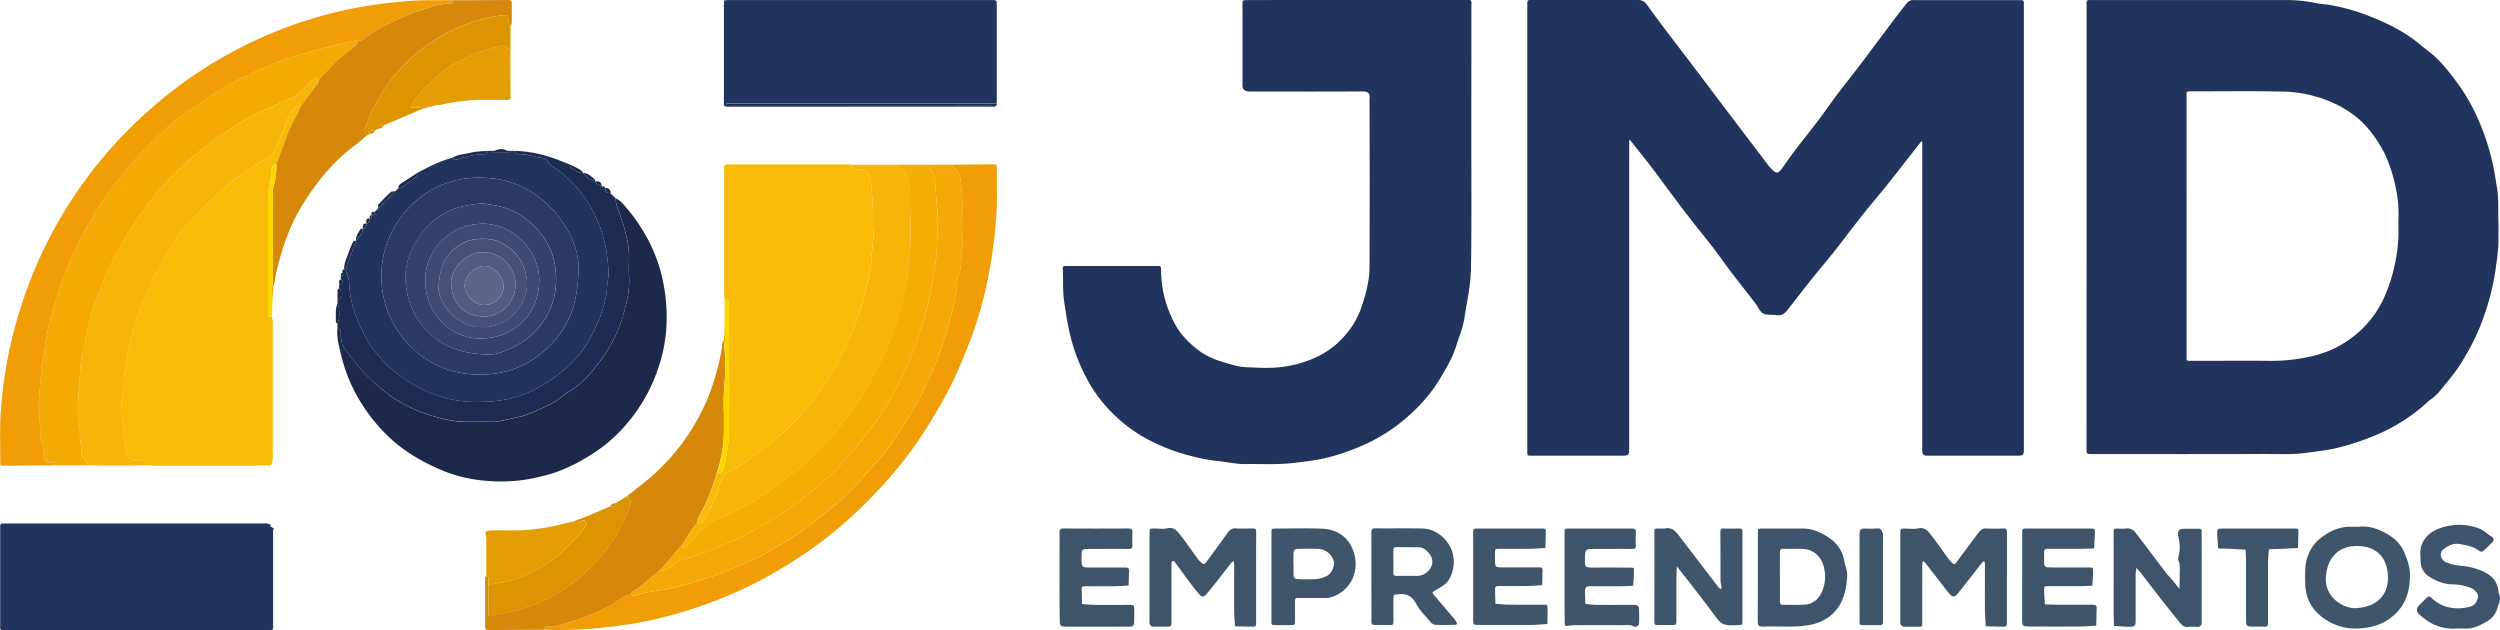 <svg id="Camada_1" data-name="Camada 1" xmlns="http://www.w3.org/2000/svg" viewBox="0 0 1244.94 313.81"><defs><style>.cls-1{fill:#20345d;}.cls-2{fill:#f8bb08;}.cls-3{fill:#1d294b;}.cls-4{fill:#f4ab05;}.cls-5{fill:#f09d06;}.cls-6{fill:#21345d;}.cls-7{fill:#f7b509;}.cls-8{fill:#d6880a;}.cls-9{fill:#f5a907;}.cls-10{fill:#f5ae03;}.cls-11{fill:#1d2c52;}.cls-12{fill:#3d546b;}.cls-13{fill:#3d546c;}.cls-14{fill:#3f556c;}.cls-15{fill:#dd9401;}.cls-16{fill:#e49e03;}.cls-17{fill:#fdd700;}.cls-18{fill:#2b3a64;}.cls-19{fill:#35426d;}.cls-20{fill:#3d4a74;}.cls-21{fill:#46517a;}.cls-22{fill:#515a81;}.cls-23{fill:#5c648a;}</style></defs><path class="cls-1" d="M760.55,113.33V5c0-1.13,0-2.25,0-3.38S760.83,0,762,0c.7,0,1.41,0,2.11,0,17,0,34,0,51.06,0a5.31,5.31,0,0,1,5.08,2.5c6.75,9.4,13.86,18.53,20.86,27.75Q850.46,42.62,859.84,55q10.5,13.85,21,27.68c.25.34.59.6.87.92,2.91,3.19,3.71,3.16,6.19-.44,4.84-7,10.15-13.73,15.44-20.44,3.83-4.86,7.27-10,11-15,4-5.29,8.16-10.44,12.17-15.71C932.3,24.33,938,16.6,943.85,8.9c2-2.64,4-5.27,6.13-7.82a4.37,4.37,0,0,1,2.12-1,5.89,5.89,0,0,1,1.68,0h52.75c.83,0,1.31.3,1.3,1.2s0,2,0,3V222.65c0,4.26,0,4.26-4.16,4.26H959.38a2,2,0,0,1-2.14-2.06c-.06-1.12,0-2.25,0-3.37V74.72c0-1.27,0-2.53,0-3.8,0-.24-.24-.47-.37-.71-.15.21-.31.43-.47.63-5.53,7.07-11,14.17-16.59,21.18-4,5-8.16,9.78-12.12,14.77-4.71,5.94-9.21,12-13.92,18-3.86,4.89-7.93,9.61-11.82,14.47s-7.67,9.75-11.46,14.65c-1.52,2-3.13,3.51-5.94,3-2.16-.34-4.67.2-6.45-.74s-2.47-3.19-3.73-4.82c-4.05-5.24-8.17-10.43-12.18-15.7-3-3.94-5.81-8-8.82-11.94-3.45-4.5-7.07-8.86-10.55-13.33q-5.6-7.19-11-14.47c-3.14-4.17-6.18-8.43-9.36-12.58-3.36-4.39-6.84-8.68-10.27-13-.22-.28-.39-.6-.59-.9a5,5,0,0,0-.31,1.16c0,1.13,0,2.25,0,3.38V222.42c0,4.49,0,4.49-4.35,4.49H763.36c-2.74,0-2.83.33-2.81-2.67,0-7.59,0-15.18,0-22.77Z"/><path class="cls-1" d="M1039.07,113.08V3.86c.07-4.37-.59-3.82,3.76-3.82q48.53,0,97.06,0a70.05,70.05,0,0,1,13.91,1.61c2,.4,4.07.41,6.12.77a102.46,102.46,0,0,1,20,5.62c9,3.54,17.58,7.75,25.06,14,3.08,2.57,6.41,4.89,9.22,7.71a100.25,100.25,0,0,1,8,9.55,96.19,96.19,0,0,1,11.22,18.66,118.56,118.56,0,0,1,7.34,21.16c1.21,4.76,1.88,9.64,2.71,14.48,1,5.87.43,11.69.69,17.52.11,2.52,0,5.06,0,7.59.11,5.55-.82,11-1.57,16.44a122.51,122.51,0,0,1-6,23.29,102.85,102.85,0,0,1-8.94,18.88,75,75,0,0,1-7.13,10.6c-.89,1.05-1.72,2.15-2.59,3.21-1.23,1.5-2.43,3-3.72,4.46a29.25,29.25,0,0,1-2.73,2.61c-.72.63-1.62,1.06-2.3,1.71a87.88,87.88,0,0,1-27,17.14,121.85,121.85,0,0,1-19.77,6.32c-4.35,1-9,1.42-13.42,2.07-7.56,1.09-15.07.59-22.59.62-27.43.13-54.86.05-82.29.05h-2.53c-2.48-.05-2.49-.05-2.54-2.51,0-.85,0-1.69,0-2.53Zm49.81-.47q0,31.61,0,63.2c0,4.4-.62,3.86,3.69,3.87,12.23,0,24.46-.08,36.69,0a88.26,88.26,0,0,0,23-2.53,52.21,52.21,0,0,0,21-10.64,51.41,51.41,0,0,0,15.11-21,84,84,0,0,0,6-28.31c.07-2.66-.07-5.34,0-8a63.13,63.13,0,0,0-1.78-17.66,72,72,0,0,0-5.44-15.79,67.9,67.9,0,0,0-7-10.66,44.34,44.34,0,0,0-10.36-9.47,58.42,58.42,0,0,0-16.32-7.45,61.28,61.28,0,0,0-16.16-2.55c-15-.34-30.07-.13-45.11-.13-3.79,0-3.34-.33-3.34,3.4Q1088.86,80.8,1088.88,112.61Z"/><path class="cls-1" d="M732.68,68.3c0,21.36.18,42.73-.14,64.09a97.34,97.34,0,0,1-1.34,14.34c-.6,3.63-1.29,7.26-1.82,10.91-.69,4.77-2.4,9.2-3.94,13.7a57.07,57.07,0,0,1-3.13,8c-2.23,4.24-4.65,8.41-7.25,12.44a78.07,78.07,0,0,1-12.64,14.41,86,86,0,0,1-26.33,16.67,102.66,102.66,0,0,1-17.46,5.56c-4.64,1-9.49,1.49-14.26,2.09-8.12,1-16.19.46-24.27.59-4.38.07-8.73-1-13.07-1.44a89,89,0,0,1-14.5-2.75,95.63,95.63,0,0,1-23.79-9.65A76.82,76.82,0,0,1,550,201.48a68,68,0,0,1-8-11.51,89.13,89.13,0,0,1-9.36-24.35c-1.2-5.19-2-10.46-2.75-15.75s-.37-10.28-.63-15.41c-.1-1.94.05-2,2.18-2q13.08,0,26.16,0h17.72c2.92,0,2.82-.2,2.87,2.62a56.58,56.58,0,0,0,7.35,27.05c2.73,4.86,6.66,8.7,11.12,12.17,5.61,4.36,12.2,6.05,18.75,7.8,3.42.91,7.14.78,10.72,1,2.67.13,5.35.12,8,0a57.2,57.2,0,0,0,20.6-4.89,42.72,42.72,0,0,0,15.75-12A41.08,41.08,0,0,0,677.21,155,83.15,83.15,0,0,0,681,142.08a47.26,47.26,0,0,0,1-9.86q.11-41.11,0-82.22a5.87,5.87,0,0,1,0-.84c.41-2.84-.93-3.65-3.61-3.63-17.86.11-35.72.06-53.58.06-.85,0-1.69,0-2.54,0-2.71-.15-3.54-1-3.54-3.76q0-19.6,0-39.21c0-2.51,0-2.57,2.48-2.57Q635.61,0,650,0h79.32c3.85,0,3.4-.35,3.4,3.34Q732.7,35.83,732.68,68.3Z"/><path class="cls-2" d="M134.3,231.78c-3.07,0-6.14.13-9.21.13q-24.12,0-48.23,0c-1.39,0-2.78-.13-4.17-.2,0-1.06.34-2.38-1.53-2.26a27.07,27.07,0,0,1-3.37,0,5.13,5.13,0,0,1-5.22-5.24c-.07-1.12.24-2.33-.08-3.36-1.29-4.12-1-8.42-1.52-12.62s-.81-8.59.1-12.6.5-8.18,1.25-12.26,1.22-8.45,2.23-12.48a170.89,170.89,0,0,1,6.27-19.72,159.24,159.24,0,0,1,14-27.69,100.86,100.86,0,0,1,11.59-15A199.11,199.11,0,0,1,115,90.84a105.41,105.41,0,0,1,17.41-11.59c2.07-1.11,4.36-3.08,5.11-5.17,1.87-5.25,4-10.38,6.09-15.52A15,15,0,0,1,148,52.65c.7-.59,1.26-.37,1.51.53a14.33,14.33,0,0,1-1.08,3,73.58,73.58,0,0,0-6.53,14.27c-1.35,3.8-2.79,7.57-4.19,11.36-2.17-.06-2.24,1.67-2.52,3.09-.21,1.08,0,2.23-.24,3.31a52.35,52.35,0,0,0-1.46,10.1q-.06,27.78,0,55.55c0,.84,0,1.69,0,2.53-.07,1.58,1,1.32,2,1.32a28,28,0,0,1,.37,3.26q0,33.56,0,67.1a17.51,17.51,0,0,1-.56,3.08Z"/><path class="cls-2" d="M360.88,149.35a28.44,28.44,0,0,1-.28-2.9q0-30.55,0-61.12c0-3.63-.49-3.46,3.31-3.46h58.63c.7,0,1.39.1,2.09.16,0,1.26-.25,2.65,1.86,2.37a6.77,6.77,0,0,1,2.87.22c1.63.53,3.35,1.09,3.71,3.18.25,1.47.69,2.92.82,4.4.35,4.27.66,8.54.85,12.82.13,2.94-.18,5.91.07,8.84.48,5.74-.95,11.34-.9,17a6.34,6.34,0,0,1-.19,1.21c-.78,3.71-1.53,7.43-2.34,11.13-.5,2.24-1,4.48-1.66,6.68A157.64,157.64,0,0,1,424,166a143.93,143.93,0,0,1-8.89,18.31,139,139,0,0,1-20,26.15c-3.38,3.5-7.14,6.63-10.72,9.93a7.93,7.93,0,0,1-.65.53c-3,2.19-5.93,4.42-9,6.53-3.37,2.33-6.61,5-10.31,6.66a9.39,9.39,0,0,0-5.69,6.36,96.39,96.39,0,0,1-7.32,17.24c-1.05,1.88-2.09,3.25-4.42,2.94a8.87,8.87,0,0,1,.37-1.56c1.2-2.71,2.76-5.22,4-7.93a119.26,119.26,0,0,0,5.8-15.81c2.07.67,3-.91,3.24-2.28,1.22-5.86,2.56-11.77,2.59-17.77.13-20.61,0-41.22,0-61.83,0-1,0-2,0-2.94C363,148.88,361.76,149.44,360.88,149.35Z"/><path class="cls-1" d="M67.6,313.79H3.5c-3.76,0-3.4.46-3.4-3.32q0-23.18,0-46.36c0-.7,0-1.4,0-2.11s.29-1.32,1.19-1.31H131.18a9.41,9.41,0,0,1,1.68,0,17.24,17.24,0,0,1,2,.58c-1.08,1.52,2.39,1.2,1.15,2.85-.2.27,0,.82,0,1.24v45.52c0,3.08.26,2.91-3,2.91Z"/><path class="cls-1" d="M496.32,52.35c-.26.27-.5.75-.78.78-1,.09-2,0-3,0H363c-2.48,0-2.52,0-2.52-2.52q0-24,0-48.07c0-2.47,0-2.52,2.52-2.52q13.29,0,26.58,0H493.86c2.46.05,2.51.06,2.51,2.53q0,24.47,0,48.92H366c-1.26,0-2.53,0-3.79,0-.24,0-.47.25-.7.39.22.14.44.4.67.41,1.26,0,2.53,0,3.79,0Z"/><path class="cls-3" d="M306.48,98.71c2.57,1,4,3.13,5.73,5.11a79.52,79.52,0,0,1,7.31,10,78.29,78.29,0,0,1,9.74,22.41A88.18,88.18,0,0,1,331.7,165a78.63,78.63,0,0,1-4.16,19.08,82.51,82.51,0,0,1-13.28,24.35,77,77,0,0,1-22.69,19.69,80.76,80.76,0,0,1-16.29,7.56,106.45,106.45,0,0,1-13.89,3.21,81.13,81.13,0,0,1-19.61.51,71.87,71.87,0,0,1-24.34-6.35,98.94,98.94,0,0,1-13-7,74.93,74.93,0,0,1-16-13.86,87.2,87.2,0,0,1-12.24-18,82.65,82.65,0,0,1-6.49-18c-1-4.14-2.08-8.28-1.68-12.61.55.28,1.5.48,1.57.86.23,1.08,0,2.25.14,3.35.31,1.72.41,3.71,1.36,5a128.49,128.49,0,0,0,9.73,12.3A101.91,101.91,0,0,0,191,194.54a57.66,57.66,0,0,0,8.08,5.61,73.55,73.55,0,0,0,13.77,6.21c6.95,2.26,13.94,4,21.31,3.72,3.51-.13,7,0,10.55,0a13.23,13.23,0,0,0,2.52,0c3.85-.79,7.71-1.59,11.52-2.51,5.46-1.33,10.43-3.94,15.45-6.32,3.3-1.56,6-4.33,9.17-6.23,6.21-3.72,10.92-9.06,15.1-14.7A70.38,70.38,0,0,0,309.72,159c2.12-7,4-13.94,3.54-21.35-.21-3.5-.05-7,0-10.54a48.56,48.56,0,0,0-1.58-10.5c-1.06-5-3-9.57-4.55-14.32A23.66,23.66,0,0,1,306.48,98.71Z"/><path class="cls-4" d="M43.15,231.71h-16c0-1.05-.43-1.57-1.51-1.42-2.42.34-3.67-.67-3.84-3.13a19.16,19.16,0,0,0-.65-5.28c-1.54-4.12-.88-8.44-1.44-12.64-1.05-7.87.18-15.85.83-23.74a34.54,34.54,0,0,1,.83-6.91c.91-3,.84-6.2,1.53-9.25.8-3.58,1.16-7.27,2.21-10.76,2-6.6,3.64-13.29,6.18-19.73a194.37,194.37,0,0,1,9.29-20.81c4-7.35,7.91-14.68,12.87-21.38,4.42-6,9-11.84,14-17.41,4.27-4.84,9-9.25,13.67-13.74a66.18,66.18,0,0,1,7.24-6.26q9.31-6.7,18.89-13.08c3.17-2.11,6.53-4,9.89-5.78,2.27-1.22,4.78-2,7-3.28,4.26-2.43,9-3.79,13.37-5.91,4.8-2.31,10-3.39,15-4.94,6.59-2,13.37-3.41,20-5.18a16.13,16.13,0,0,1,5.67-.8c-.12.52-.07,1.24-.41,1.55a46.5,46.5,0,0,1-5.69,4.82c-3.94,2.56-6.7,6.31-10.09,9.42a46.41,46.41,0,0,0-3.23,3.61c-1-1.69-2-.95-3,0-2.09,2.08-4.1,4.25-6.29,6.22a15.4,15.4,0,0,1-4.39,3c-4.42,1.78-8.69,3.95-13.08,5.72a94.08,94.08,0,0,0-13.32,7.08A188.61,188.61,0,0,0,102.5,72.88,152.15,152.15,0,0,0,90.19,83.4a127.11,127.11,0,0,0-18.41,20.9c-3.93,5.75-8.09,11.4-11.4,17.5-3.57,6.58-7.19,13.19-9.73,20.3-1.59,4.46-3.83,8.76-4.83,13.34-1.21,5.55-3.55,10.9-3.54,16.71-1.83,4.06-2.06,8.55-2.32,12.78-.48,7.76-1.64,15.52-1,23.34.06.84-.28,1.84.07,2.5,1.21,2.25.58,4.63.79,6.95s.68,4.89.78,7.34c.06,1.48.17,2.78,1.46,3.69A2.85,2.85,0,0,1,43.15,231.71Z"/><path class="cls-5" d="M178.2,20.29a16.13,16.13,0,0,0-5.67.8c-6.67,1.77-13.45,3.15-20,5.18-5,1.55-10.23,2.63-15,4.94-4.39,2.12-9.11,3.48-13.37,5.91-2.24,1.28-4.75,2.06-7,3.28-3.36,1.82-6.72,3.67-9.89,5.78q-9.57,6.38-18.89,13.08a66.18,66.18,0,0,0-7.24,6.26c-4.64,4.49-9.4,8.9-13.67,13.74-4.92,5.57-9.54,11.43-14,17.41-5,6.7-8.92,14-12.87,21.38a194.37,194.37,0,0,0-9.29,20.81c-2.54,6.44-4.21,13.13-6.18,19.73-1,3.49-1.41,7.18-2.21,10.76-.69,3.05-.62,6.2-1.53,9.25a34.54,34.54,0,0,0-.83,6.91c-.65,7.89-1.88,15.87-.83,23.74.56,4.2-.1,8.52,1.44,12.64a19.16,19.16,0,0,1,.65,5.28c.17,2.46,1.42,3.47,3.84,3.13,1.08-.15,1.55.37,1.51,1.42q-12.84.1-25.69.21c-1.16,0-1.38-.62-1.37-1.58.07-8.43-.32-16.89.29-25.27A218.92,218.92,0,0,1,6.88,164.9a233.17,233.17,0,0,1,12.35-35.26A218.26,218.26,0,0,1,68.9,59.8,217.11,217.11,0,0,1,155.78,9.19,212.21,212.21,0,0,1,180,3.39c7-1.22,14-2,21.1-2.71,8.13-.79,16.23-.52,24.34-.6-.05.67.15,1.58-.86,1.6a41.33,41.33,0,0,0-11.94,2.43,109.47,109.47,0,0,0-15.17,5.73c-5.9,2.88-11.83,5.71-16.88,10C180.06,20.32,179,20.16,178.2,20.29Z"/><path class="cls-6" d="M207.74,86.12c5.73-3,11.39-6,17.71-7.62.64,1.5,2,1,2.86.68,4.17-1.29,8.36-2.42,12.76-2.38,1.27,0,1.26-.81,1.26-1.68h2.53c.13.23.25.64.38.64,2.84,0,5.69,0,8.53,0,.13,0,.25-.42.38-.64h2.52c0,.88,0,1.76,1.27,1.66,3.91-.3,7.53,1.27,11.33,1.76,1.15.15,2.91.57,3.23,1.35,1.09,2.6,3.62,3.46,5.5,4.91a63.11,63.11,0,0,1,16.91,19.64c5.43,9.87,7.77,20.59,8.14,31.76.07,2.3-.71,4.61-.76,6.93-.1,4.85-1.7,9.35-3.14,13.85A66.46,66.46,0,0,1,294.63,167,54.9,54.9,0,0,1,282.31,183a84.55,84.55,0,0,1-11.24,8.27,56.44,56.44,0,0,1-24.44,8.46c-7.9.76-16,.72-24-1.31-12.21-3.08-22.32-9.41-31.32-17.86-1.09-1-1.73-2.5-2.81-3.54a37.14,37.14,0,0,1-6.62-9.4c-4.46-8.34-7.75-17.1-8-26.77,0-2-1-3.89-1.61-5.83.24-3.28,1.68-6.19,2.87-9.18.78-2,1.45-4,2.17-6h0c1.44-1.79,3.26-3.36,3.38-5.91h0a2.13,2.13,0,0,0,1.68-2.54h0a2.13,2.13,0,0,0,1.69-2.53h0c1.12-.13.82-1,.86-1.67h0c1.3.16,1.86-.4,1.68-1.7h0l.84-.85h0l.84-.84h0l8.43-8.44h0l.84-.84h0l.84-.84h0c.41,0,.93.12,1.22-.08,2.11-1.44,4.21-2.9,6.24-4.46C206.82,88.37,208,87.63,207.74,86.12Zm80.32,47.74c.41-10.68-5.91-22.71-14.73-31.46a47.06,47.06,0,0,0-30.75-13.79c-14.64-1-27.5,3.51-37.92,13.75a49.28,49.28,0,0,0-.52,69.82A47.14,47.14,0,0,0,236,186.43c14.67.84,27.4-3.9,37.75-14.19C283.15,162.87,287.91,151.28,288.06,133.86Z"/><path class="cls-7" d="M43.15,231.71a2.85,2.85,0,0,0-1.13-3c-1.29-.91-1.4-2.21-1.46-3.69-.1-2.45-.55-4.89-.78-7.34s.42-4.7-.79-6.95c-.35-.66,0-1.66-.07-2.5-.6-7.82.56-15.58,1-23.34.26-4.23.49-8.72,2.32-12.78,0-5.81,2.33-11.16,3.54-16.71,1-4.58,3.24-8.88,4.83-13.34,2.54-7.11,6.16-13.72,9.73-20.3,3.31-6.1,7.47-11.75,11.4-17.5A127.11,127.11,0,0,1,90.19,83.4,152.15,152.15,0,0,1,102.5,72.88a188.61,188.61,0,0,1,16.21-11.16A94.08,94.08,0,0,1,132,54.64c4.39-1.77,8.66-3.94,13.08-5.72a15.4,15.4,0,0,0,4.39-3c2.19-2,4.2-4.14,6.29-6.22,1-1,2-1.71,3,0,0,.41.08.93-.13,1.21-3,4.12-6.1,8.2-9.16,12.28-.25-.9-.81-1.12-1.51-.53a15,15,0,0,0-4.39,5.91c-2.1,5.14-4.22,10.27-6.09,15.52-.75,2.09-3,4.06-5.11,5.17A105.41,105.41,0,0,0,115,90.84a199.11,199.11,0,0,0-18.54,17.63,100.86,100.86,0,0,0-11.59,15,159.24,159.24,0,0,0-14,27.69,170.89,170.89,0,0,0-6.27,19.72c-1,4-1.48,8.35-2.23,12.48s-.33,8.17-1.25,12.26-.58,8.43-.1,12.6.23,8.5,1.52,12.62c.32,1,0,2.24.08,3.36a5.13,5.13,0,0,0,5.22,5.24,27.07,27.07,0,0,0,3.37,0c1.87-.12,1.48,1.2,1.53,2.26-5.27.08-10.54.2-15.81.2C52.3,231.91,47.73,231.78,43.15,231.71Z"/><path class="cls-5" d="M474.43,82c6.74-.06,13.49-.09,20.23-.18,1.23,0,1.76.37,1.74,1.67-.08,8.15.29,16.33-.28,24.44a240.33,240.33,0,0,1-3.34,26.46,195.06,195.06,0,0,1-10.12,36.38c-2.7,6.84-5.42,13.7-8.68,20.28-3.4,6.85-7.28,13.49-11.27,20-10.75,17.56-24.16,33-39.33,46.81a210.29,210.29,0,0,1-32.91,24.44,220.48,220.48,0,0,1-31.68,15.86,219.11,219.11,0,0,1-33.71,10.46,207.9,207.9,0,0,1-21.37,3.55,216.15,216.15,0,0,1-32.66,1.45c-.06-.95.15-1.53,1.33-1.59a21.59,21.59,0,0,0,4.88-.48A121.55,121.55,0,0,0,291.89,307a102.64,102.64,0,0,0,14.65-7c2.37-1.46,4.5-3.62,7.52-3.91.62.26,1.4.91,1.83.73,4.57-1.95,9.52-2.25,14.29-3.1,7.65-1.38,15-3.76,22.38-5.94,6.68-2,12.94-4.91,19.31-7.62,8.58-3.65,16.55-8.5,24.35-13.55a129.26,129.26,0,0,0,10.95-8.09c5.39-4.35,10.88-8.56,15.76-13.48,3.43-3.46,6.69-7.1,9.93-10.75,3.39-3.83,7-7.54,9.91-11.73A224.61,224.61,0,0,0,457,200.06a201.11,201.11,0,0,0,12-27.27,174,174,0,0,0,7.22-27.92c.41-2.32.19-4.71.9-6.9a29,29,0,0,0,1.55-8.85c0-3,.66-6,.75-9.05.14-4.77.15-9.56,0-14.33s-.34-9.43-.89-14.1c-.34-3-.31-6.34-3.65-8.12C474.59,83.34,474.58,82.54,474.43,82Z"/><path class="cls-7" d="M347,260.65c2.33.31,3.37-1.06,4.42-2.94a96.39,96.39,0,0,0,7.32-17.24,9.39,9.39,0,0,1,5.69-6.36c3.7-1.63,6.94-4.33,10.31-6.66,3-2.11,6-4.34,9-6.53a7.93,7.93,0,0,0,.65-.53c3.58-3.3,7.34-6.43,10.72-9.93a139,139,0,0,0,20-26.15A143.93,143.93,0,0,0,424,166a157.64,157.64,0,0,0,5.74-16.07c.63-2.2,1.16-4.44,1.66-6.68.81-3.7,1.56-7.42,2.34-11.13a6.34,6.34,0,0,0,.19-1.21c-.05-5.7,1.38-11.3.9-17-.25-2.93.06-5.9-.07-8.84-.19-4.28-.5-8.55-.85-12.82-.13-1.48-.57-2.93-.82-4.4-.36-2.09-2.08-2.65-3.71-3.18a6.77,6.77,0,0,0-2.87-.22c-2.11.28-1.86-1.11-1.86-2.37h23.63c-.15,1.34.06,2.64,1.48,3.11s1.6,1.5,2,2.77a37.19,37.19,0,0,1,1.42,11.35c0,10,1,20.1-.63,30.11-.59,3.52-.09,7.29-1,10.68-1.36,4.84-2,9.86-3.45,14.61-2.36,7.76-4.82,15.55-8.37,22.88-4.23,8.73-8.6,17.42-14.33,25.3-4.79,6.59-9.54,13.23-15.42,18.92-4.31,4.17-8.18,8.8-13.11,12.33-3.69,2.64-7.12,5.62-10.81,8.25-4.24,3-8.49,6-13,8.61-4.26,2.42-8.82,4.33-13.31,6.32-5.49,2.44-10.55,5.31-13.84,10.66a19.47,19.47,0,0,1-4.13,4.18c-.73.61-1.82.87-2.34-.5,1.76-2.74,3.49-5.51,5.3-8.22A31.36,31.36,0,0,1,347,260.65Z"/><path class="cls-8" d="M347,260.65a31.36,31.36,0,0,0-2.28,2.75c-1.81,2.71-3.54,5.48-5.3,8.22-1,1.11-1.94,2.21-2.9,3.33-2.42,2.82-4.82,5.65-7.23,8.47-4.67,3.68-8.88,7.94-14,11.08-.53.33-.82,1-1.22,1.58-3,.29-5.15,2.45-7.52,3.91a102.64,102.64,0,0,1-14.65,7,121.55,121.55,0,0,1-14.63,4.57,21.59,21.59,0,0,1-4.88.48c-1.18.06-1.39.64-1.33,1.59-9.25,0-18.5.07-27.75.14-1.24,0-1.74-.41-1.73-1.69,0-8.13,0-16.26,0-24.39,0-.33.37-.66.56-1,.34.35.93.66,1,1a27.09,27.09,0,0,1,0,3.25v7.59c0,2.39,0,4.78,0,7.16,0,1.09.41,1.36,1.57,1a41.45,41.45,0,0,1,5.93-1.37,77.23,77.23,0,0,0,14.88-4,83.53,83.53,0,0,0,27.82-17.93,92.27,92.27,0,0,0,9.49-11c4.75-6.14,7.95-13,10.76-20.1a4.13,4.13,0,0,0-1.29-5.26c2.59-2,5.16-4.13,7.77-6.16a104,104,0,0,0,26.71-31.09,96.81,96.81,0,0,0,8.84-20.46c1.84-6.21,3.63-12.43,4.09-18.94,0-.33.44-.64.67-1l.16,1.82c.24,2.86.65,5.72.69,8.59.14,8.46-1.31,16.88-.79,25.37.14,2.23,0,4.47,0,6.71a68.57,68.57,0,0,1-3.38,23.4,119.26,119.26,0,0,1-5.8,15.81c-1.24,2.71-2.8,5.22-4,7.93A8.87,8.87,0,0,0,347,260.65Z"/><path class="cls-8" d="M149.49,53.18c3.06-4.08,6.14-8.16,9.16-12.28.21-.28.09-.8.13-1.21A46.41,46.41,0,0,1,162,36.08c3.39-3.11,6.15-6.86,10.09-9.42a46.5,46.5,0,0,0,5.69-4.82c.34-.31.29-1,.41-1.55.81-.13,1.86,0,2.39-.42,5-4.32,11-7.15,16.88-10a109.47,109.47,0,0,1,15.17-5.73,41.33,41.33,0,0,1,11.94-2.43c1,0,.81-.93.86-1.6,9.1,0,18.2-.07,27.3-.07,2,0,2.08.07,2.11,2.11q.06,4.62,0,9.23a4,4,0,0,1-.61,1.37c-.31-.52-.84-1-.89-1.57-.35-3.37-.75-3.93-4.1-3.47A71.09,71.09,0,0,0,238.9,9.83a84.45,84.45,0,0,0-19.8,8.51,87.21,87.21,0,0,0-13.65,9.81c-7,6.33-13,13.5-17.26,22-.67,1.35-1.74,2.49-2.36,3.85-1.23,2.71-2.14,5.57-3.45,8.25-.94,1.92-1.11,3.62.1,5.41-1.7,1.42-3.32,2.94-5.11,4.24-11.24,8.19-19.75,18.77-27,30.53-6.15,10-9.81,21-12.59,32.32-.65,2.63-.74,5.4-1.73,8l-.22-1q.06-22.41.11-44.82a12.81,12.81,0,0,1,.07-3.34,40.06,40.06,0,0,0,1.63-11.71c1.4-3.79,2.84-7.56,4.19-11.36a73.58,73.58,0,0,1,6.53-14.27A14.33,14.33,0,0,0,149.49,53.18Z"/><path class="cls-9" d="M314.06,296.08c.4-.54.69-1.25,1.22-1.58,5.1-3.14,9.31-7.4,14-11.08.25.28.66.83.74.78,1.54-.81,3.3-.95,4.73-2.28a15.46,15.46,0,0,1,7.09-3.93A94.92,94.92,0,0,0,353,274.25a181.62,181.62,0,0,0,32.64-16,176.93,176.93,0,0,0,31.31-25,146.33,146.33,0,0,0,10.91-12.53c3.29-4.05,6.46-8.21,9.44-12.48a144.1,144.1,0,0,0,14.28-25.74c3-7.09,5.63-14.35,8-21.74,3.19-10,4.77-20.34,6.36-30.65.84-5.45.56-11.07,1-16.61.51-6.71-.87-13.31-1-20,0-2-.87-4-.81-6.09A3.29,3.29,0,0,0,464,85.35,3.54,3.54,0,0,1,462.61,82h11.82c.15.51.16,1.31.5,1.49,3.34,1.78,3.31,5.14,3.65,8.12.55,4.67.75,9.39.89,14.1s.13,9.56,0,14.33c-.09,3-.72,6-.75,9.05a29,29,0,0,1-1.55,8.85c-.71,2.19-.49,4.58-.9,6.9A174,174,0,0,1,469,172.79a201.11,201.11,0,0,1-12,27.27,224.61,224.61,0,0,1-14.27,22.49c-2.91,4.19-6.52,7.9-9.91,11.73-3.24,3.65-6.5,7.29-9.93,10.75-4.88,4.92-10.37,9.13-15.76,13.48a129.26,129.26,0,0,1-10.95,8.09c-7.8,5-15.77,9.9-24.35,13.55-6.37,2.71-12.63,5.66-19.31,7.62-7.41,2.18-14.73,4.56-22.38,5.94-4.77.85-9.72,1.15-14.29,3.1C315.46,297,314.68,296.34,314.06,296.08Z"/><path class="cls-10" d="M462.61,82A3.54,3.54,0,0,0,464,85.35a3.29,3.29,0,0,1,1.13,2.07c-.06,2.1.78,4.1.81,6.09.1,6.68,1.48,13.28,1,20-.41,5.54-.13,11.16-1,16.61-1.59,10.31-3.17,20.61-6.36,30.65-2.34,7.39-4.93,14.65-8,21.74a144.1,144.1,0,0,1-14.28,25.74c-3,4.27-6.15,8.43-9.44,12.48a146.33,146.33,0,0,1-10.91,12.53,176.93,176.93,0,0,1-31.31,25,181.62,181.62,0,0,1-32.64,16A94.92,94.92,0,0,1,341.82,278a15.46,15.46,0,0,0-7.09,3.93c-1.43,1.33-3.19,1.47-4.73,2.28-.08.05-.49-.5-.74-.78,2.41-2.82,4.81-5.65,7.23-8.47,1-1.12,1.93-2.22,2.9-3.33.52,1.37,1.61,1.11,2.34.5a19.47,19.47,0,0,0,4.13-4.18c3.29-5.35,8.35-8.22,13.84-10.66,4.49-2,9.05-3.9,13.31-6.32,4.51-2.57,8.76-5.6,13-8.61,3.69-2.63,7.12-5.61,10.81-8.25,4.93-3.53,8.8-8.16,13.11-12.33,5.88-5.69,10.63-12.33,15.42-18.92,5.73-7.88,10.1-16.57,14.33-25.3,3.55-7.33,6-15.12,8.37-22.88,1.44-4.75,2.09-9.77,3.45-14.61.95-3.39.45-7.16,1-10.68,1.66-10,.65-20.08.63-30.11a37.19,37.19,0,0,0-1.42-11.35c-.41-1.27-.56-2.29-2-2.77s-1.63-1.77-1.48-3.11Z"/><path class="cls-11" d="M172.28,135c.56,1.94,1.56,3.87,1.61,5.83.25,9.67,3.54,18.43,8,26.77a37.14,37.14,0,0,0,6.62,9.4c1.08,1,1.72,2.52,2.81,3.54,9,8.45,19.11,14.78,31.32,17.86,8,2,16.09,2.07,24,1.31a56.44,56.44,0,0,0,24.44-8.46A84.55,84.55,0,0,0,282.31,183,54.9,54.9,0,0,0,294.63,167,66.46,66.46,0,0,0,299.15,157c1.44-4.5,3-9,3.14-13.85,0-2.32.83-4.63.76-6.93-.37-11.17-2.71-21.89-8.14-31.76A63.11,63.11,0,0,0,278,84.8c-1.88-1.45-4.41-2.31-5.5-4.91-.32-.78-2.08-1.2-3.23-1.35-3.8-.49-7.42-2.06-11.33-1.76-1.27.1-1.26-.78-1.27-1.66a64.89,64.89,0,0,1,20.61,4.27c2.16.78,4.27,1.66,6.4,2.5.21.61.23,1.51.65,1.76,1.89,1.13,3.67,2.66,6.11,2.42h0c1.29,2.36,3.49,3.45,5.92,4.2h0c.42,1.78,2.25,1.69,3.37,2.54h0c.15,1.09,1,.8,1.68.85h0c-.07,1.76.77,2.61,2.54,2.52h0l.84.84h0l.85.84h0l.84.84h0a23.66,23.66,0,0,0,.62,3.61c1.59,4.75,3.49,9.37,4.55,14.32a48.56,48.56,0,0,1,1.58,10.5c0,3.51-.18,7,0,10.54.47,7.41-1.42,14.39-3.54,21.35a70.38,70.38,0,0,1-11.24,21.23c-4.18,5.64-8.89,11-15.1,14.7-3.17,1.9-5.87,4.67-9.17,6.23-5,2.38-10,5-15.45,6.32-3.81.92-7.67,1.72-11.52,2.51a13.23,13.23,0,0,1-2.52,0c-3.52,0-7-.1-10.55,0-7.37.25-14.36-1.46-21.31-3.72a73.55,73.55,0,0,1-13.77-6.21,57.66,57.66,0,0,1-8.08-5.61,101.91,101.91,0,0,1-10.14-9.33,128.49,128.49,0,0,1-9.73-12.3c-.95-1.33-1-3.32-1.36-5-.19-1.1.09-2.27-.14-3.35-.07-.38-1-.58-1.57-.86v-2.53c1.18-2.21,1.18-7.91,0-10.12v-1.68c.4,0,1.1,0,1.15-.14.63-1.95,1.25-3.93-.31-5.76l0-1.69c.53-.23,1.37-.33,1.54-.72.26-.62.42-1.57-.72-1.81l0-1.69,1.57-.65-.75-1c0-.7-.25-1.53.81-1.72Z"/><path class="cls-12" d="M999.39,287.69c0,7.3,0,14.61,0,21.91,0,2.4-.06,2.46-2.16,2.45-2.79,0-5.58-.12-8.37-.19-.14-2.76-.39-5.52-.41-8.28-.05-7.59,0-15.17,0-22.75a5.44,5.44,0,0,0-.41-1.42,5.35,5.35,0,0,0-1,.78c-2.66,3.36-5.29,6.74-7.93,10.11-1.46,1.85-2.87,3.74-4.41,5.52-1.39,1.61-2.29,1.65-3.79,0s-2.94-3.66-4.39-5.52c-2.63-3.38-5.25-6.76-7.9-10.13a5.12,5.12,0,0,0-1-.75,6.07,6.07,0,0,0-.37,1.45c0,9,0,18,0,27,0,1,0,2,0,2.95,0,.82-.34,1.29-1.23,1.29-2.52,0-5.05,0-7.58,0a2,2,0,0,1-2.13-2.06c0-.42,0-.85,0-1.27q0-21.48,0-43c0-2.51.05-2.53,2.48-2.56,2.11,0,4.31.37,6.31-.09,3.46-.8,5.09,1.42,6.72,3.53,3,3.82,5.67,7.81,8.53,11.69a17.81,17.81,0,0,0,2,2.13c.6.57,1.14.57,1.69-.18,3.69-5,7.42-10,11.13-14.92,1-1.39,2.15-2.39,4.18-2.22a81.53,81.53,0,0,0,8.42,0c1.33,0,1.64.57,1.64,1.77,0,7.58,0,15.16,0,22.74Z"/><path class="cls-12" d="M625.51,288.09c0,7.3,0,14.6,0,21.9,0,2-.07,2.07-2.13,2.06-2.79,0-5.58-.11-8.38-.17-.14-2.75-.4-5.51-.42-8.27-.06-7.58,0-15.16,0-22.74a6.13,6.13,0,0,0-.38-1.47,5.13,5.13,0,0,0-1,.77c-2.38,3.05-4.71,6.13-7.1,9.17-1.8,2.29-3.59,4.58-5.53,6.75-1.11,1.24-2.1,1.25-3.19.05-1.67-1.85-3.2-3.83-4.69-5.82-2.64-3.53-5.2-7.12-7.81-10.67-.14-.18-.54-.37-.69-.3-.31.15-.74.45-.76.72-.09,1.12-.06,2.25-.06,3.37q0,13.05,0,26.11c0,2.47-.06,2.48-2.54,2.51q-3.15,0-6.32,0a1.94,1.94,0,0,1-2.08-2.09c0-.42,0-.85,0-1.27q0-21.48,0-43c0-2.47,0-2.49,2.52-2.52,2.1,0,4.3.38,6.3-.09,3.49-.83,5.08,1.46,6.71,3.56,3,3.81,5.68,7.79,8.53,11.69a13,13,0,0,0,1.44,1.53c1.37,1.34,1.86,1.31,2.94-.16q5.35-7.35,10.71-14.69a4.12,4.12,0,0,1,3.91-1.9c2.65.2,5.33,0,8,.06,2,0,2,.07,2.06,2.14C625.52,272.93,625.51,280.51,625.51,288.09Z"/><path class="cls-13" d="M1052.55,287.62c0-7.45,0-14.9,0-22.35,0-2,.07-2,2.13-2.06a26.72,26.72,0,0,0,3.8,0c2.43-.42,4,.75,5.34,2.5,5.1,6.71,10.16,13.45,15.27,20.15.59.78,1.38,1.41,2,2.16,1.42,1.72,2.8,3.46,4.19,5.2.06-2.37.23-4.74.17-7.1s.44-4.73-.7-7a3.46,3.46,0,0,1,.13-2c.81-3.73.8-5.53-.14-10.2-.52-2.53.34-3.59,3-3.63,2.39,0,4.78,0,7.18,0,1.06,0,1.52.42,1.47,1.49,0,.84,0,1.69,0,2.53v40.48c0,.7,0,1.41,0,2.11a2.05,2.05,0,0,1-2.37,2.26,31.11,31.11,0,0,0-4.21,0,4.12,4.12,0,0,1-4-1.74c-2.61-3.24-5.27-6.45-7.84-9.73-3.66-4.67-7.26-9.4-10.89-14.1-.34-.44-.64-.91-1-1.33-.72-.82-1.46-1.63-2.19-2.44a24,24,0,0,0-.4,3.15c0,7.58,0,15.17,0,22.76,0,3.06-.31,3.4-3.33,3.37-2.48,0-5-.27-7.44-.42-.06-2.38-.17-4.75-.19-7.13C1052.54,298.86,1052.55,293.24,1052.55,287.62Z"/><path class="cls-14" d="M823.85,287.11c0-6.74,0-13.48,0-20.22,0-4.34-.48-3.62,3.89-3.69a5.3,5.3,0,0,0,1.26,0c3.31-.81,5.29,1.16,7,3.43,6.65,8.65,13.25,17.34,19.89,26a4.92,4.92,0,0,0,1.18.84,6.57,6.57,0,0,0,.17-1.44,23,23,0,0,1-.45-2.4c-.05-8.15,0-16.29-.09-24.44,0-1.34.22-2.1,1.83-2,2.39.13,4.78,0,7.17,0,1.92,0,2,.07,2,2.22q0,16.21,0,32.44c0,3.79,0,7.58,0,11.37,0,2-.07,2-2.16,2.06-8,.28-8.06.14-12.95-6.51-4.34-5.9-8.91-11.63-13.37-17.43-.09-.11-.21-.19-.29-.3l-3.89-5c-.08,2.22-.23,4.44-.23,6.65,0,6.89,0,13.77,0,20.65,0,1.44-.39,2-1.9,1.94-2.24-.11-4.49,0-6.74,0s-2.34-.06-2.35-2.27C823.83,301.72,823.85,294.41,823.85,287.11Z"/><path class="cls-14" d="M1174.42,262.32c5.73-.69,11.44,1.43,16.69,5.12a18.29,18.29,0,0,1,6.51,8.44c1.2,3,2.39,6.28,2.46,9.46.17,7.13-1.21,14-6.4,19.5s-11.81,7.81-19.28,8.12a27,27,0,0,1-14.7-3.44c-7.21-4.11-11.54-10.2-11.76-18.76-.06-2.38-.11-4.78,0-7.16.33-6.22,2.71-11.64,7.55-15.53,4.57-3.68,9.86-6.07,16-5.75C1172.21,262.36,1172.91,262.32,1174.42,262.32Zm-2.18,40.55c10.7-.21,17.12-6,16.89-15.59-.25-10.19-6.17-15.4-15.54-15.38-9.19,0-14.64,6-15.32,15.16a13.83,13.83,0,0,0,4.13,11.27A15.88,15.88,0,0,0,1172.24,302.87Z"/><path class="cls-13" d="M875.37,287.12V266.07c0-3.07-.21-2.88,3-2.87,6.46,0,12.92,0,19.38,0,5,0,9.3,2,13.35,4.8a17,17,0,0,1,7.32,11.45c.42,2.41,1.59,4.82,1.46,7.18-.44,7.87-2.23,15.42-9,20.48a23.63,23.63,0,0,1-10.59,4.24c-7.11,1.16-14.21.46-21.31.67-3.54.1-3.67-.13-3.68-3.86Q875.36,297.64,875.37,287.12Zm11-.3c0,4.21,0,8.42,0,12.63,0,1.21.34,1.78,1.65,1.75,3.36-.06,6.74.1,10.1-.06a9.83,9.83,0,0,0,8.49-5.1,18.59,18.59,0,0,0,1.78-13c-1-5.33-4.85-9.33-10.27-9.66-3.36-.21-6.74,0-10.11-.08-1.31,0-1.66.55-1.64,1.76C886.36,279,886.32,282.89,886.32,286.82Z"/><path class="cls-14" d="M682.91,287c0-7.3,0-14.6,0-21.9,0-1.4.34-2,1.88-2,7.86.07,15.73-.07,23.6.08,6.88.12,13.5,5.86,15.06,12.54a17.68,17.68,0,0,1-1.52,12.26c-1.54,3.12-4.51,4.35-7.16,6-1.77,1.13-1.8,1-.47,2.58,3.34,3.9,6.68,7.81,10,11.74a9.81,9.81,0,0,1,1.26,2.12c.08.15-.27.72-.43.72-3.51.05-7,.17-10.53,0a4.64,4.64,0,0,1-2.61-1.81c-2.4-2.85-5.15-5.57-6.87-8.82-2.1-4-5-5-9.05-4.55-2.07.24-2.13.1-2.15,2.08q-.06,5.25,0,10.52c0,3-.06,2.66-2.81,2.67-2.11,0-4.22-.09-6.32,0-1.56.09-1.87-.58-1.86-2C682.94,301.91,682.91,294.47,682.91,287Zm18.57-14.54c-2,0-3.92.05-5.87,0-1.22,0-1.78.34-1.76,1.64,0,3.64.09,7.28,0,10.91-.05,1.64.75,1.8,2,1.78,3.36-.05,6.72,0,10.08,0a8,8,0,0,0,7.11-5.43c.8-2.87-.47-5.09-2.52-7a6.42,6.42,0,0,0-4.88-1.87C704.29,272.55,702.88,272.49,701.48,272.49Z"/><path class="cls-12" d="M1007,287.23c0-7.3,0-14.6,0-21.9,0-2.05.06-2.11,2.07-2.12q16,0,32,0c2.07,0,2.16.06,2.12,2.05,0,2.62-.26,5.23-.41,7.85-2.37.06-4.73.17-7.1.19q-8,0-16,0c-1.19,0-1.84.29-1.77,1.63s0,2.53,0,3.79c0,3.73.12,3.84,3.71,3.85,5.62,0,11.24,0,16.86,0,4.49,0,3.81-.41,3.81,3.76,0,1.77-.25,3.55-.39,5.32-1.67.08-3.34.21-5,.22-5.62,0-11.24,0-16.86,0-2,0-2.14.06-2.11,2.07,0,2.34.26,4.67.4,7,2.23.07,4.45.19,6.68.2,5.76,0,11.52,0,17.28,0,1.2,0,1.83.29,1.79,1.61-.1,2.94-.13,5.87-.19,8.81-2.75.15-5.5.42-8.26.44-8.42.06-16.85,0-25.28,0-3,0-3.37-.33-3.38-3.33C1007,301.55,1007,294.39,1007,287.23Z"/><path class="cls-12" d="M527.62,287.09c0-7.3,0-14.61,0-21.92,0-1.35.23-2,1.83-2q16.24.09,32.48,0c1.4,0,2.07.31,2,1.87a60.56,60.56,0,0,0,0,6.32c.06,1.43-.36,2-1.88,2-6.33-.08-12.66,0-19,0-4.46,0-4.46,0-4.46,4.38,0,4.88,0,4.88,4.82,4.88,5.62,0,11.25,0,16.87,0,1.37,0,2.11.26,2,1.85-.18,2.35-.18,4.72-.26,7.09-2.35.13-4.69.35-7,.37-4.78.06-9.56,0-14.34,0-1.27,0-2.18.08-2.06,1.76.16,2.36.15,4.74.21,7.11,2.34.15,4.67.4,7,.42,5.62.07,11.25,0,16.87,0,2,0,2,.07,2.09,2.11s0,3.94,0,5.9c-.06,2.42-.46,2.83-3,2.84-9.56,0-19.12,0-28.69,0-.84,0-1.68,0-2.53,0-2.41-.1-2.82-.49-2.83-3C527.6,301.71,527.62,294.4,527.62,287.09Z"/><path class="cls-15" d="M182.48,67.7c-1.21-1.79-1-3.49-.1-5.41,1.31-2.68,2.22-5.54,3.45-8.25.62-1.36,1.69-2.5,2.36-3.85,4.22-8.54,10.27-15.71,17.26-22a87.21,87.21,0,0,1,13.65-9.81,84.45,84.45,0,0,1,19.8-8.51,71.09,71.09,0,0,1,10.34-2.15c3.35-.46,3.75.1,4.1,3.47,0,.55.58,1,.89,1.57l0,11.77a6.47,6.47,0,0,1-2.17-.92,3.08,3.08,0,0,0-3.13-.69c-2.61.64-5.15,1.62-7.77,2.25-4.95,1.18-9.24,3.79-13.74,6A40.82,40.82,0,0,0,218,37.61c-4.2,3.84-8.46,7.71-11.72,12.47a24.57,24.57,0,0,0-1.7,3.54c1.33,0,2.65,0,4,0,.38,0,.79-.44,1.11-.36s.47.59.7.9L191,62.49c-1.18.06-2.81-.65-2.64,1.61L186.7,65c-1.19,0-2.82-.59-2.6,1.67Z"/><path class="cls-15" d="M312.35,247.07a4.13,4.13,0,0,1,1.29,5.26c-2.81,7.13-6,14-10.76,20.1a92.27,92.27,0,0,1-9.49,11,83.53,83.53,0,0,1-27.82,17.93,77.23,77.23,0,0,1-14.88,4,41.45,41.45,0,0,0-5.93,1.37c-1.16.38-1.56.11-1.57-1,0-2.38,0-4.77,0-7.16V291a45.22,45.22,0,0,0,5.24-.7c9-1.21,16.73-5.32,24.35-9.84,5.95-3.53,10.31-8.8,15.13-13.55a22.7,22.7,0,0,0,3.35-4.63c.41-.69,1.48-1.43.42-2.54-.88-.93-1.54-.75-2.5-.13a7,7,0,0,1-2.65.91c-.33.06-.76-.49-1.15-.76,2.89-1.12,5.79-2.2,8.66-3.39,3.28-1.36,6.52-2.81,9.79-4.22,1.18,0,2.82.69,2.68-1.58Z"/><path class="cls-14" d="M733.59,286.8c0-7.16,0-14.33,0-21.5,0-2,.07-2.08,2.11-2.09q16,0,32.07,0c2,0,2,.07,2,2.15,0,2.51-.13,5-.2,7.53-2.48.14-5,.37-7.45.4-5.06.06-10.12,0-15.18,0-2.61,0-2.5.1-2.46,2.61,0,1.26,0,2.53,0,3.79.08,2.46.44,2.84,3,2.85,5.49.05,11,0,16.46,0h3c.89,0,1.22.5,1.2,1.32,0,.14,0,.28,0,.42l-.18,7.11c-2.34.15-4.68.4-7,.43-4.92.07-9.84.05-14.76,0-1.28,0-1.75.46-1.69,1.71.1,2.38.12,4.75.18,7.13,2.33.16,4.65.44,7,.46,5.62.07,11.25,0,16.87,0,2.05,0,2.12.06,2.12,2.08,0,2.51-.09,5-.15,7.54-2.47.16-4.95.44-7.42.45-9,.06-18,0-27,0-2.46,0-2.5-.06-2.51-2.56C733.58,301.42,733.59,294.11,733.59,286.8Z"/><path class="cls-14" d="M779.1,287.4c0-7.31,0-14.62,0-21.93,0-2.19.06-2.25,1.93-2.26,10.55,0,21.1,0,31.65,0,1.48,0,2,.45,1.92,1.92-.1,2.1-.1,4.22,0,6.32.07,1.47-.43,1.94-1.92,1.92-6.47-.07-12.94,0-19.41,0-3.5,0-3.94.44-4,4.12-.08,4.92-.35,5.24,5,5.16,5.76-.09,11.53,0,17.3,0,2.07,0,2.15.07,2.12,2.08,0,2.34-.26,4.67-.41,7-2.23.07-4.46.19-6.7.2-4.78,0-9.56,0-14.34,0-2.51,0-2.89.42-2.93,2.94,0,1.95.09,3.9.14,5.86,1.91.16,3.82.45,5.74.47,5.9.07,11.81,0,17.72,0,3,0,3.27.33,3.32,3.39,0,1.83.08,3.66,0,5.48-.09,1.45-1.37,2.51-2.57,1.89-1.92-1-3.84-.62-5.76-.64-7.45-.06-14.91,0-22.36,0a19.65,19.65,0,0,0-3.35.12c-3,.54-3,.59-3-2.51C779.09,301.74,779.1,294.57,779.1,287.4Z"/><path class="cls-14" d="M633.15,287.18c0-7.3,0-14.59,0-21.88,0-2,.07-2.08,2.1-2.09,7.72,0,15.45-.26,23.15.07,7.2.31,12.76,3.87,15.38,10.69,3.71,9.67-.64,20.63-11.75,23.69a12,12,0,0,1-2.94.12c-3.93,0-7.85,0-11.78,0-2.27,0-2.51-.19-2.46,2.61s0,5.89,0,8.84c0,2-.07,2-2.15,2.06s-4.21,0-6.31,0c-3.75,0-3.24.06-3.24-3.09Q633.15,297.7,633.15,287.18Zm11-6.26c0,1.68-.05,3.36,0,5,.08,1.92.58,2.44,2.51,2.49a86.09,86.09,0,0,0,9.23-.06,15.28,15.28,0,0,0,5-1.6c2-.91,3.83-5,3.39-7a8.58,8.58,0,0,0-7.61-6.42c-3.35-.13-6.71-.07-10.07,0-1.91,0-2.38.56-2.46,2.54C644.05,277.56,644.11,279.24,644.1,280.92Z"/><path class="cls-13" d="M1223.5,313a23,23,0,0,1-16.33-5.06,20.08,20.08,0,0,1-2.56-2.11c-1.4-1.5-1.37-2.81.05-4.36,1.24-1.34,2.58-2.58,3.85-3.9.75-.78,1.36-.67,2.12,0a18.51,18.51,0,0,0,7.72,4.6,21.56,21.56,0,0,0,11.84-.13c2.35-.67,3.29-2.49,3.77-4.5.42-1.78-1.52-4.08-3.8-4.84a24.61,24.61,0,0,0-8.44-1.7c-4.28.11-8.15-1.53-11.68-3.6a9.3,9.3,0,0,1-4.66-8.36c0-2.6-.48-5.19.6-7.84,2.06-5,6.13-7.45,10.89-8.76a28.26,28.26,0,0,1,17.52.66c2.61.94,4.3,2.95,6.57,4.22a1.58,1.58,0,0,1,.26,2.56,67.11,67.11,0,0,1-4.85,4.69,1.91,1.91,0,0,1-1.76-.24c-2.81-2.25-6.28-2.71-9.57-3.38-3.1-.63-6,.7-8.37,2.69-2.1,1.78-1.33,5.2,1.51,6.4a21.7,21.7,0,0,0,6.72,1.64,34.77,34.77,0,0,1,10.39,2.35c5.23,2.06,8.65,5.26,8.91,11.14,1.67,2.77.08,5.31-.64,7.87a10.47,10.47,0,0,1-4.74,6.18c-3.67,2.16-7.5,4.21-12,3.76C1225.94,312.9,1225.09,313,1223.5,313Z"/><path class="cls-16" d="M285.36,259.78c.39.27.82.82,1.15.76a7,7,0,0,0,2.65-.91c1-.62,1.62-.8,2.5.13,1.06,1.11,0,1.85-.42,2.54a22.7,22.7,0,0,1-3.35,4.63c-4.82,4.75-9.18,10-15.13,13.55-7.62,4.52-15.35,8.63-24.35,9.84a45.22,45.22,0,0,1-5.24.7,27.09,27.09,0,0,0,0-3.25c0-.38-.64-.69-1-1v-16.8c0-.7,0-1.41,0-2.1-.1-1.09-.73-2.85-.34-3.1a6.86,6.86,0,0,1,3.52-.64c3.78-.06,7.56,0,11.35,0a100,100,0,0,0,23-3.08C281.58,260.54,283.47,260.18,285.36,259.78Z"/><path class="cls-16" d="M210.32,54.16c-.23-.31-.41-.82-.7-.9s-.73.35-1.11.36c-1.33,0-2.65,0-4,0a24.57,24.57,0,0,1,1.7-3.54c3.26-4.76,7.52-8.63,11.72-12.47a40.82,40.82,0,0,1,9.44-6.47c4.5-2.22,8.79-4.83,13.74-6,2.62-.63,5.16-1.61,7.77-2.25a3.08,3.08,0,0,1,3.13.69,6.47,6.47,0,0,0,2.17.92c0,7.55,0,15.09.1,22.63,0,3-.33,2.63-2.89,2.62-3.77,0-7.55,0-11.32,0a87.34,87.34,0,0,0-20.56,2.46,16,16,0,0,1-2.51.17l-1.13-.79L215.3,53l-1.65.26-1.16-.8-.55,1.45Z"/><path class="cls-12" d="M1124.35,263.2c6,0,12.09,0,18.13,0,2,0,2.06.07,2.06,2.12,0,2.51-.12,5-.19,7.53-2.47.14-4.95.3-7.43.42s-4.73.16-7.1.23c-.14,2.48-.38,5-.39,7.44,0,9.41,0,18.82,0,28.22,0,3.44-.2,2.87-3.05,2.88-1.69,0-3.37,0-5.06,0-2.41-.07-2.83-.47-2.84-3,0-9.4,0-18.81,0-28.22,0-2.36-.13-4.73-.2-7.09-2.48-.14-5-.31-7.44-.42-2.09-.09-4.18-.12-6.27-.18-.16-2.19-.31-4.39-.45-6.58a10.59,10.59,0,0,1,0-1.26c.07-2,.07-2,2.14-2.06C1112.27,263.18,1118.31,263.2,1124.35,263.2Z"/><path class="cls-14" d="M926,287.21c0-6.87,0-13.74,0-20.61,0-3.07.31-3.34,3.31-3.39a45.15,45.15,0,0,0,5.46-.06c2-.27,2.28,1.17,2.83,2.31a5.07,5.07,0,0,1,.1,2.07q0,20.63,0,41.23c0,2.47,0,2.49-2.53,2.53s-4.77,0-7.15,0c-2,0-2-.08-2-2.19C926,301.8,926,294.5,926,287.21Z"/><path class="cls-17" d="M357.14,235.35a68.57,68.57,0,0,0,3.38-23.4c-.06-2.24.11-4.48,0-6.71-.52-8.49.93-16.91.79-25.37,0-2.87-.45-5.73-.69-8.59,1-1.93,1-3,.06-5.09q.12-8.43.23-16.84c.88.09,2.12-.47,2.13,1.18,0,1,0,2,0,2.94,0,20.61.08,41.22,0,61.83,0,6-1.37,11.91-2.59,17.77C360.1,234.44,359.21,236,357.14,235.35Z"/><path class="cls-17" d="M137.69,81.84a40.06,40.06,0,0,1-1.63,11.71,12.81,12.81,0,0,0-.07,3.34q-.06,22.41-.11,44.82c-1,2.43-1,3.74-.13,6.78l-.3,9.25c-1,0-2.07.26-2-1.32,0-.84,0-1.69,0-2.53q0-27.78,0-55.55a52.35,52.35,0,0,1,1.46-10.1c.21-1.08,0-2.23.24-3.31C135.45,83.51,135.52,81.78,137.69,81.84Z"/><path class="cls-3" d="M496.32,52.35H366c-1.26,0-2.53,0-3.79,0-.23,0-.45-.27-.67-.41.23-.14.46-.38.7-.39,1.26,0,2.53,0,3.79,0H496.35Z"/><path class="cls-11" d="M242.33,75.12c0,.87,0,1.69-1.26,1.68-4.4,0-8.59,1.09-12.76,2.38-.88.27-2.22.82-2.86-.68,2.69-1.72,5.9-1.65,8.85-2.45C236.87,75.35,239.65,75.4,242.33,75.12Z"/><path class="cls-3" d="M172.28,135l-.86-.87c-.22-3.12,1.35-5.77,2.28-8.58a47.86,47.86,0,0,1,2.16-5.25c.16-.32,1-.34,1.46-.51-.72,2-1.39,4-2.17,6C174,128.8,172.52,131.71,172.28,135Z"/><path class="cls-3" d="M196.72,95.32l-8.43,8.44c.05-.69-.16-1.62.21-2,2-2.16,4.05-4.23,6.2-6.21C195.1,95.17,196,95.37,196.72,95.32Z"/><path class="cls-3" d="M207.74,86.12c.21,1.51-.92,2.25-1.86,3-2,1.56-4.13,3-6.24,4.46-.29.2-.81.06-1.22.08-.11-1.27.62-1.9,1.64-2.52C202.67,89.53,205.19,87.8,207.74,86.12Z"/><path class="cls-3" d="M168.07,151c1.18,2.21,1.18,7.91,0,10.12-.28-.25-.82-.5-.81-.76C167.28,157.24,166.86,154.05,168.07,151Z"/><path class="cls-11" d="M254.15,75.11c-.13.22-.25.64-.38.64-2.84,0-5.69,0-8.53,0-.13,0-.25-.41-.38-.64a4.07,4.07,0,0,0,1.61-.07,6.19,6.19,0,0,1,6.07,0C253,75.27,253.61,75.1,254.15,75.11Z"/><path class="cls-3" d="M290.44,86.07c-2.44.24-4.22-1.29-6.11-2.42-.42-.25-.44-1.15-.65-1.76,1.7.83,3.44,1.6,5.09,2.53A8.68,8.68,0,0,1,290.44,86.07Z"/><path class="cls-3" d="M168.91,143.43c1.56,1.83.94,3.81.31,5.76-.05.15-.75.1-1.15.14,0-1.6,0-3.2,0-4.79C168.13,144.16,168.63,143.8,168.91,143.43Z"/><path class="cls-3" d="M296.36,90.27c-2.43-.75-4.63-1.84-5.92-4.2,2.5.17,4.11,1.9,5.85,3.38C296.43,89.58,296.34,90,296.36,90.27Z"/><path class="cls-3" d="M180.7,113.88c-.12,2.55-1.94,4.12-3.38,5.91-.3-2.31,1.28-3.92,2.23-5.75C179.65,113.84,180.3,113.93,180.7,113.88Z"/><path class="cls-10" d="M135.75,148.49c-.88-3-.86-4.35.13-6.78l.22,1Z"/><path class="cls-3" d="M304,96.18c-1.77.09-2.61-.76-2.54-2.52A2.16,2.16,0,0,1,304,96.18Z"/><path class="cls-3" d="M299.73,92.81c-1.12-.85-3-.76-3.37-2.54C299.11,90.42,299.18,90.47,299.73,92.81Z"/><path class="cls-3" d="M169.76,139.21c1.14.24,1,1.19.72,1.81-.17.39-1,.49-1.54.72C169.15,140.88,168.24,139.65,169.76,139.21Z"/><path class="cls-10" d="M360.65,166.19c1,2.12,1,3.16-.06,5.09l-.16-1.82Z"/><path class="cls-3" d="M182.38,111.35a2.13,2.13,0,0,1-1.68,2.54C180.77,112.72,180.26,111.16,182.38,111.35Z"/><path class="cls-8" d="M306.49,250.59c.14,2.27-1.5,1.54-2.68,1.58A2.75,2.75,0,0,1,306.49,250.59Z"/><path class="cls-8" d="M184.1,66.68c-.22-2.26,1.41-1.62,2.6-1.67A2.72,2.72,0,0,1,184.1,66.68Z"/><path class="cls-8" d="M188.31,64.1c-.17-2.26,1.46-1.55,2.64-1.61A2.74,2.74,0,0,1,188.31,64.1Z"/><path class="cls-3" d="M184.07,108.82a2.13,2.13,0,0,1-1.69,2.53C182.45,110.18,182,108.63,184.07,108.82Z"/><path class="cls-3" d="M170.61,135.84l.75,1-1.57.65C169.8,136.83,169.52,136,170.61,135.84Z"/><path class="cls-15" d="M211.94,53.86l.55-1.45,1.16.8Z"/><path class="cls-3" d="M186.61,105.45c.18,1.3-.38,1.86-1.68,1.7C184.78,105.88,185.34,105.31,186.61,105.45Z"/><path class="cls-8" d="M215.3,53l.59-1.38,1.13.79Z"/><path class="cls-3" d="M301.41,93.66c-.68,0-1.53.24-1.68-.85C300.41,92.85,301.25,92.58,301.41,93.66Z"/><path class="cls-3" d="M184.93,107.15c0,.68.26,1.54-.86,1.67C184.12,108.14,183.86,107.31,184.93,107.15Z"/><path class="cls-3" d="M304.79,97l-.84-.84Z"/><path class="cls-5" d="M134.3,231.78l.95-.6Z"/><path class="cls-3" d="M198.42,93.64l-.84.84Z"/><path class="cls-3" d="M188.29,103.76l-.84.84Z"/><path class="cls-3" d="M197.57,94.48l-.84.84Z"/><path class="cls-3" d="M306.48,98.71l-.84-.84Z"/><path class="cls-3" d="M187.45,104.6l-.84.85Z"/><path class="cls-3" d="M305.64,97.87l-.85-.84Z"/><path class="cls-18" d="M288.06,133.86c-.15,17.42-4.91,29-14.34,38.38-10.35,10.29-23.08,15-37.75,14.19a47.14,47.14,0,0,1-31.83-14.25,49.28,49.28,0,0,1,.52-69.82c10.42-10.24,23.28-14.74,37.92-13.75a47.06,47.06,0,0,1,30.75,13.79C282.15,111.15,288.47,123.18,288.06,133.86Zm-44.89,42.69c5.37.33,16.87-4.66,23.25-11.35a36.52,36.52,0,0,0,10.48-24.32c.39-9.82-2.21-18.75-8.89-26.17-10.11-11.22-19-12.18-28.12-13.46-6.5.84-13,1.61-18.79,5.07A37.85,37.85,0,0,0,207,120.48c-3.16,5.77-5.39,12.09-5.06,18.73.48,9.83,3.83,18.68,11,25.83C220.21,172.38,229,176.18,243.17,176.55Z"/><path class="cls-19" d="M243.17,176.55c-14.17-.37-23-4.17-30.29-11.51-7.13-7.15-10.48-16-11-25.83-.33-6.64,1.9-13,5.06-18.73a37.85,37.85,0,0,1,14.12-14.16c5.79-3.46,12.29-4.23,18.79-5.07,9.12,1.28,18,2.24,28.12,13.46,6.68,7.42,9.28,16.35,8.89,26.17a36.52,36.52,0,0,1-10.48,24.32C260,171.89,248.54,176.88,243.17,176.55Zm25.32-36.34c.54-15.46-13.51-29.07-28.37-28.79-15.94.29-27.4,12.64-28.25,26.08-.56,8.95,2.08,16.5,8.22,22.9a26.39,26.39,0,0,0,20,8.15C255.76,168.2,268.24,156.72,268.49,140.21Z"/><path class="cls-20" d="M268.49,140.21c-.25,16.51-12.73,28-28.42,28.34a26.39,26.39,0,0,1-20-8.15c-6.14-6.4-8.78-14-8.22-22.9.85-13.44,12.31-25.79,28.25-26.08C255,111.14,269,124.75,268.49,140.21Zm-50.05,3c-.39,4.3,3.89,12.47,9.57,15.76,2.83,1.64,5.75,3.43,9,3.74,7.82.76,14.92-1.12,20-7.52,4.31-5.41,6.55-11.25,4.87-18.61-1.8-7.86-6.2-12.78-13.24-16.15-4.47-2.15-12.57-1.91-16.82,0C223.36,124.42,218.8,131,218.44,143.24Z"/><path class="cls-21" d="M218.44,143.24c.36-12.25,4.92-18.82,13.42-22.74,4.25-2,12.35-2.19,16.82,0,7,3.37,11.44,8.29,13.24,16.15,1.68,7.36-.56,13.2-4.87,18.61-5.12,6.4-12.22,8.28-20,7.52-3.25-.31-6.17-2.1-9-3.74C222.33,155.71,218.05,147.54,218.44,143.24Zm38.24-1.15A16.07,16.07,0,0,0,241,125.59c-9.62-.24-16.7,8.95-16.35,15.71.51,9.82,6.49,16.24,16.43,16.31C249.88,157.68,256.71,149.94,256.68,142.09Z"/><path class="cls-22" d="M256.68,142.09c0,7.85-6.8,15.59-15.58,15.52-9.94-.07-15.92-6.49-16.43-16.31-.35-6.76,6.73-16,16.35-15.71A16.07,16.07,0,0,1,256.68,142.09Zm-15.92,9.77a9.52,9.52,0,0,0,10-8.92c.3-4.83-4.74-10.43-9.22-10.48-4.82-.06-10.08,4.9-10.16,9.58S236.21,151.79,240.76,151.86Z"/><path class="cls-23" d="M240.76,151.86c-4.55-.07-9.48-5.21-9.4-9.82s5.34-9.64,10.16-9.58c4.48,0,9.52,5.65,9.22,10.48A9.52,9.52,0,0,1,240.76,151.86Z"/></svg>
